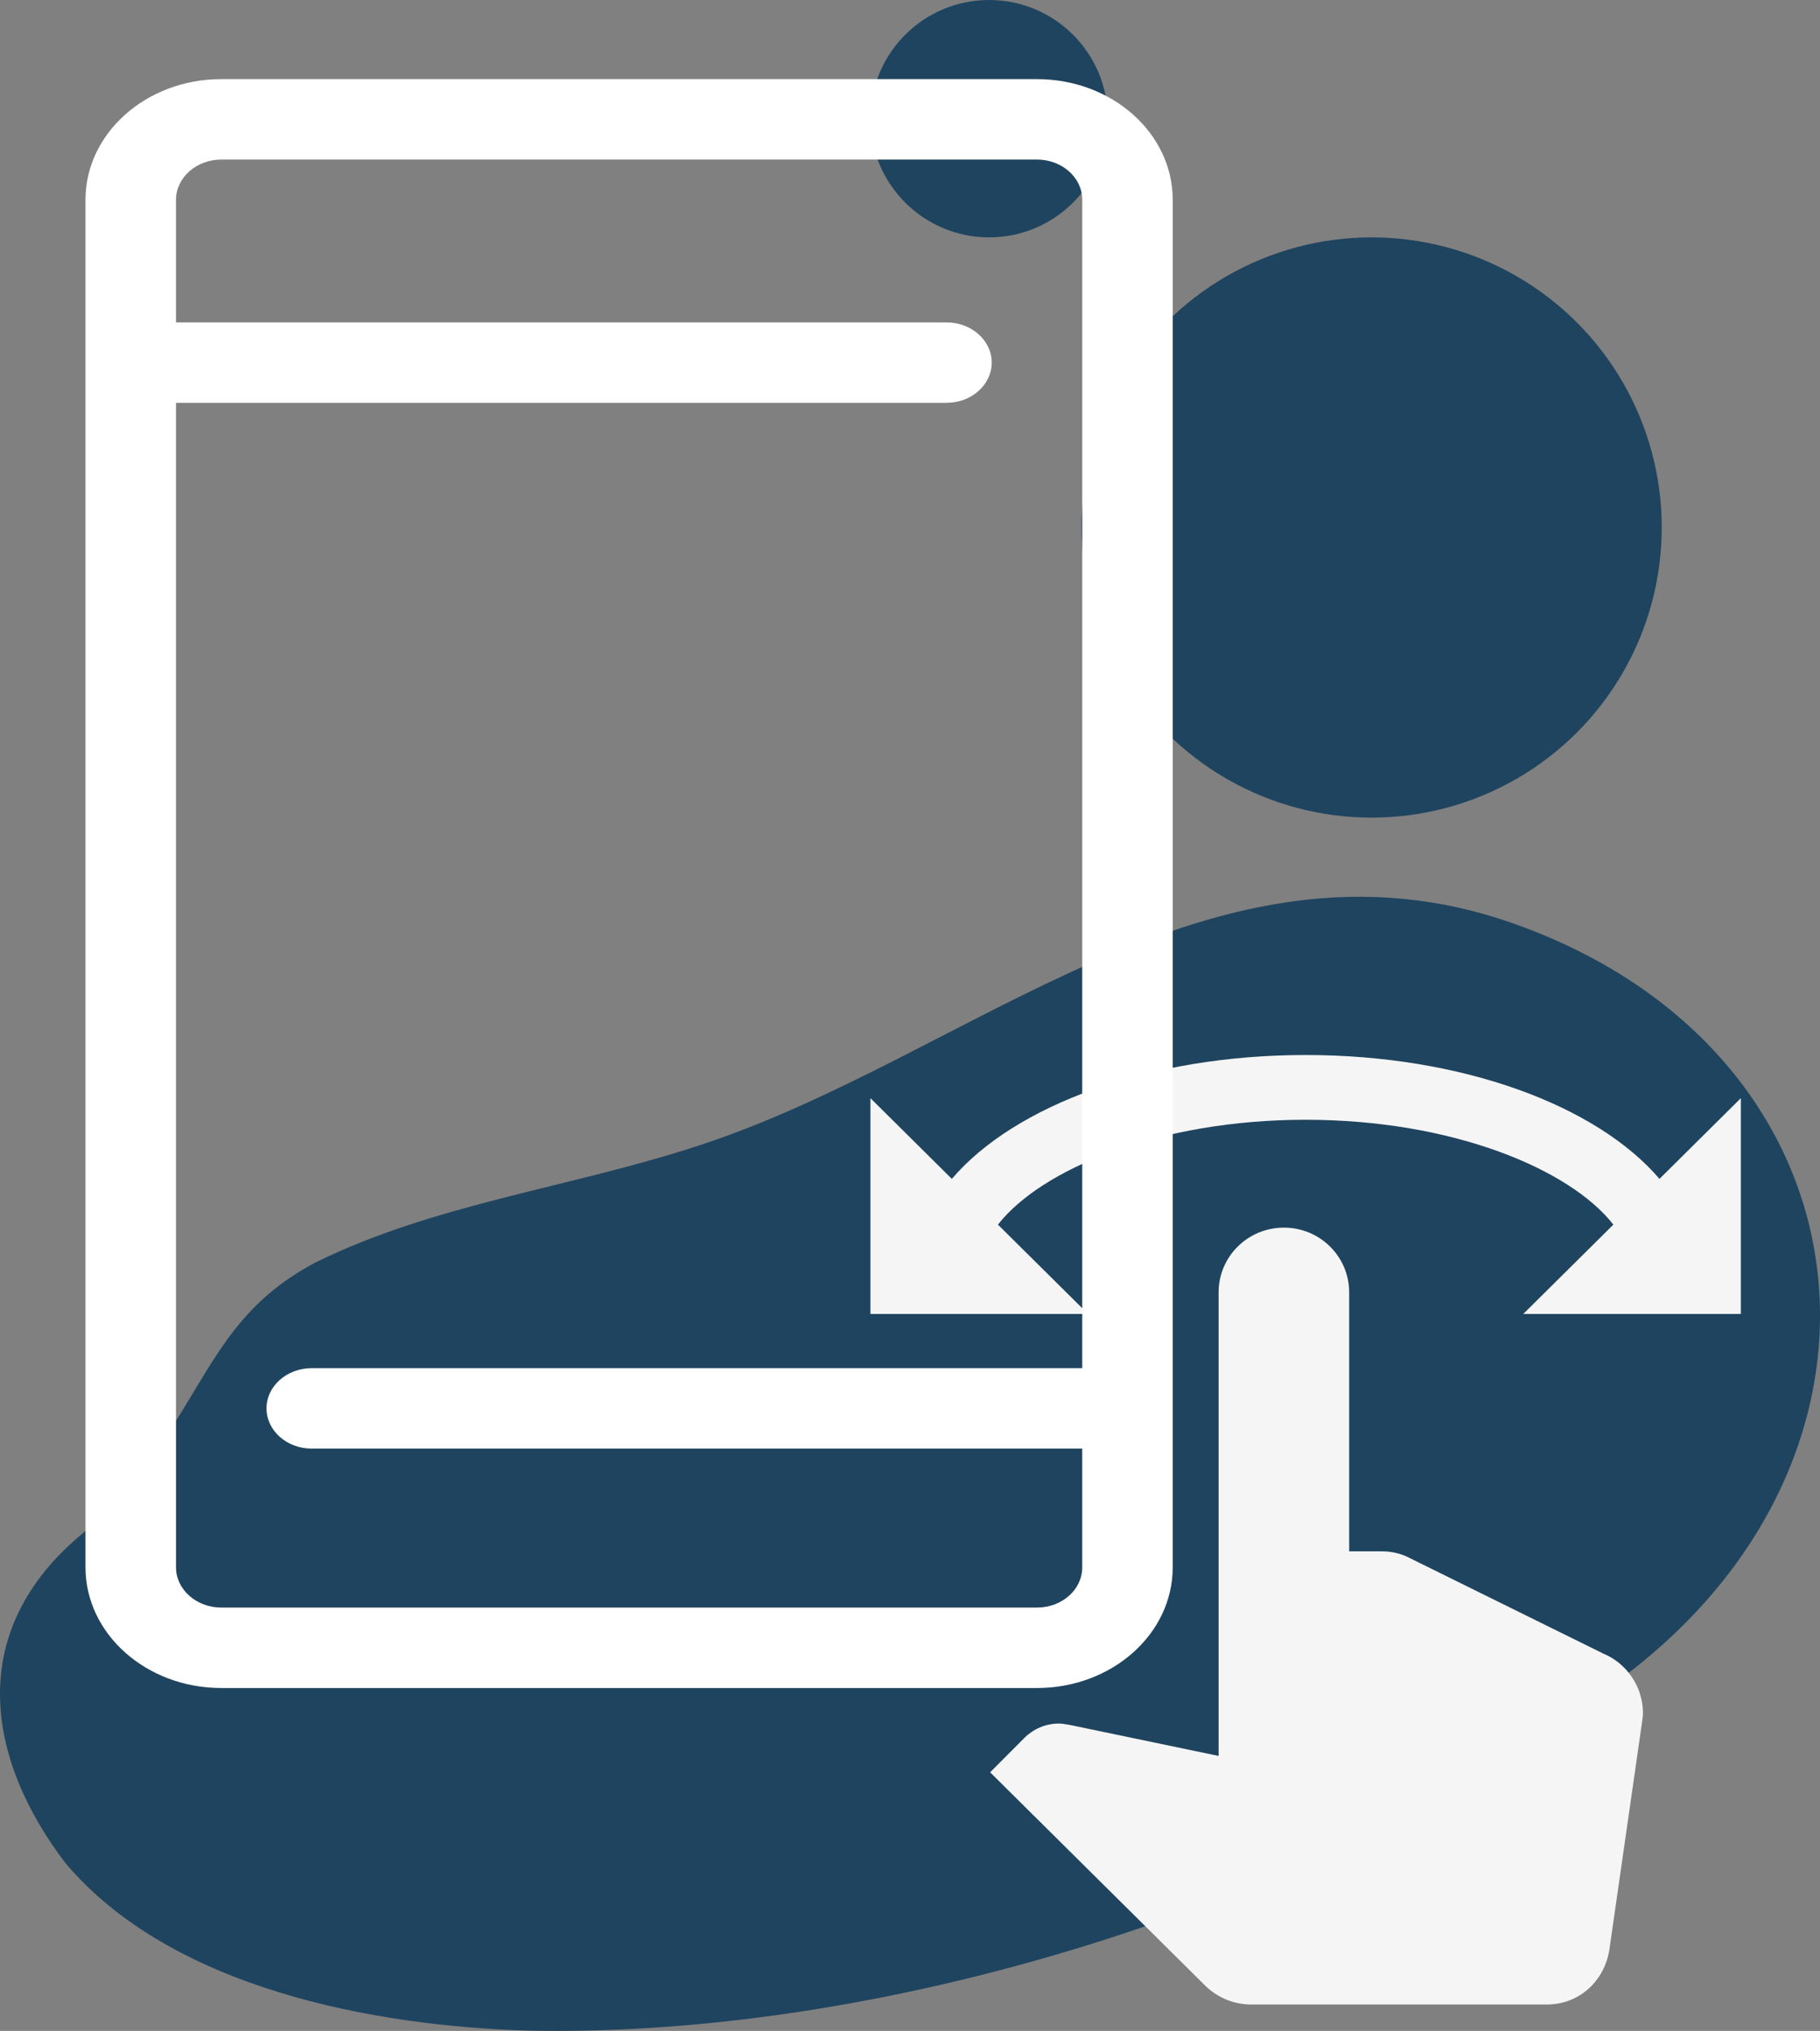<svg width="69" height="77" viewBox="0 0 69 77" fill="none" xmlns="http://www.w3.org/2000/svg">
<rect x="0" y="0" width="69" height="77" fill="#808080" stroke="none"/>
<path d="M3.128 58.143C7.888 53.807 7.47 50.252 11.955 47.869C16.445 45.648 21.624 45.028 26.456 43.444C36.763 40.1 45.945 30.949 57.418 35.028C71.023 39.862 72.877 54.88 61.733 63.434C50.75 71.98 33.834 77.28 20.022 76.989C14.169 76.818 6.502 75.395 2.48 70.638C-0.548 66.661 -1.321 61.823 3.128 58.143Z" fill="#1F445F"/>
<circle cx="52" cy="20" r="11" fill="#1F445F"/>
<circle cx="37.5" cy="4.5" r="4.5" fill="#1F445F"/>
<path d="M62.288 64.954C62.288 65.053 62.271 65.167 62.255 65.282L61.017 73.906C60.836 75.1 59.879 76 58.641 76H47.438C46.761 76 46.134 75.722 45.688 75.28L37.538 67.196L38.841 65.887C39.171 65.56 39.633 65.347 40.145 65.347C40.293 65.347 40.408 65.38 40.541 65.396L46.2 66.575V49C46.2 47.642 47.306 46.545 48.675 46.545C50.044 46.545 51.15 47.642 51.15 49V58.818H52.404C52.718 58.818 53.014 58.884 53.295 58.998L60.786 62.696C61.66 63.056 62.288 63.94 62.288 64.954ZM62.914 44.696C60.538 41.914 55.44 40 49.5 40C43.56 40 38.462 41.914 36.086 44.696L33 41.636V49.818H41.25L37.834 46.431C39.484 44.32 43.94 42.455 49.5 42.455C55.06 42.455 59.516 44.32 61.166 46.431L57.75 49.818H66V41.636L62.914 44.696Z" fill="#F5F5F5"/>
<path fill-rule="evenodd" clip-rule="evenodd" d="M44.46 7.575C44.46 5.048 42.157 3 39.313 3H8.388C5.549 3 3.241 5.05 3.241 7.575V59.425C3.241 61.95 5.549 64 8.388 64H39.313C42.157 64 44.46 61.952 44.46 59.425V53.415C44.46 53.409 44.46 53.404 44.46 53.398C44.46 53.392 44.46 53.387 44.46 53.381V7.575ZM41.03 51.873V7.575C41.03 6.732 40.263 6.05 39.314 6.05H8.389C7.445 6.05 6.673 6.735 6.673 7.575V12.223H35.882C36.83 12.223 37.598 12.906 37.598 13.748C37.598 14.59 36.83 15.273 35.882 15.273H6.673V59.425C6.673 60.265 7.445 60.95 8.389 60.95H39.314C40.263 60.95 41.03 60.268 41.03 59.425V54.923H11.819C10.872 54.923 10.104 54.24 10.104 53.398C10.104 52.556 10.872 51.873 11.819 51.873H41.03Z" fill="white"/>
</svg>
